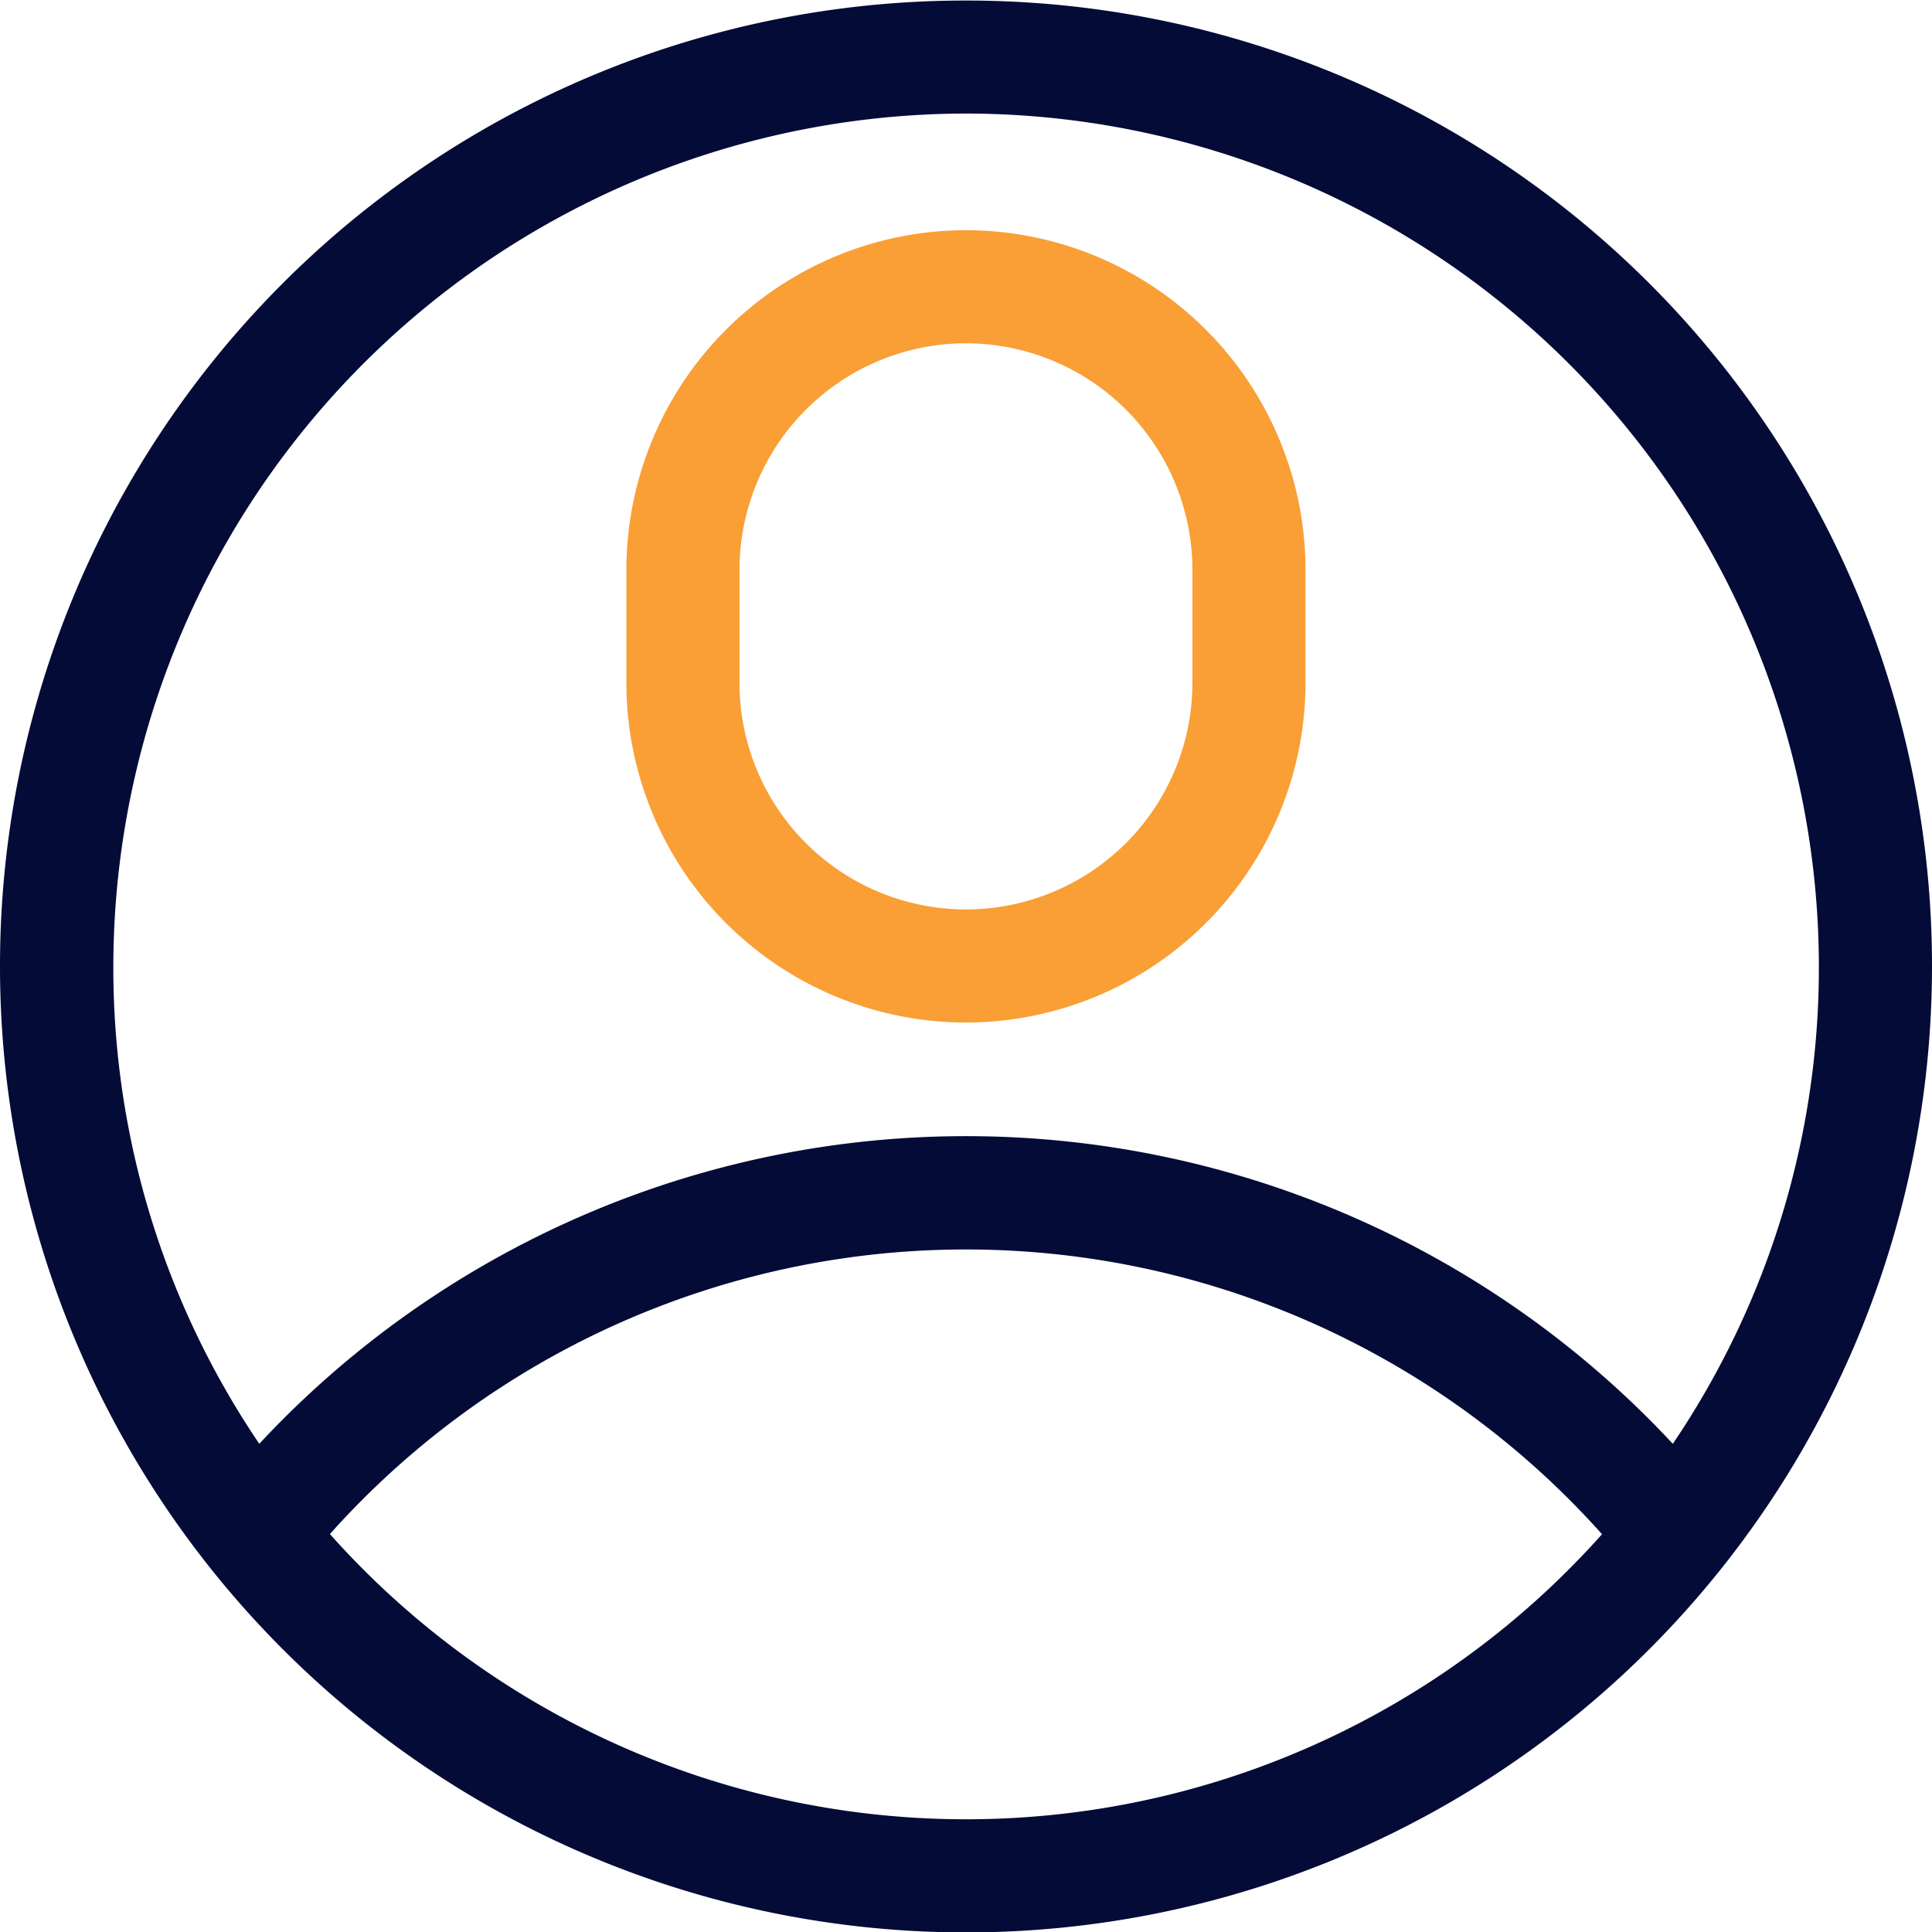 <svg xmlns="http://www.w3.org/2000/svg" width="18.121" height="18.121" viewBox="0 0 18.121 18.121">
  <g id="icon-profile" transform="translate(0 0)">
    <path id="Path_13094" data-name="Path 13094" d="M1254.037-144a9.055,9.055,0,0,0-9.061-9.06,9.055,9.055,0,0,0-9.06,9.06,9.062,9.062,0,0,0,9.06,9.06A9.061,9.061,0,0,0,1254.037-144Zm-9.061-8a8.008,8.008,0,0,1,8,8,7.964,7.964,0,0,1-1.37,4.477,9.057,9.057,0,0,0-13.258,0,7.959,7.959,0,0,1-1.369-4.477A8.008,8.008,0,0,1,1244.976-152Zm-5.967,13.325a8,8,0,0,1,11.933,0A7.991,7.991,0,0,1,1239.009-138.678Z" transform="translate(-1235.916 153.065)" fill="#040b37"/>
    <path id="Path_13095" data-name="Path 13095" d="M1246.012-143.094a3.189,3.189,0,0,0,3.185-3.185v-1.062a3.189,3.189,0,0,0-3.185-3.185,3.189,3.189,0,0,0-3.185,3.185v1.062A3.188,3.188,0,0,0,1246.012-143.094Zm-2.124-4.247a2.126,2.126,0,0,1,2.124-2.124,2.126,2.126,0,0,1,2.124,2.124v1.062a2.126,2.126,0,0,1-2.124,2.124,2.125,2.125,0,0,1-2.124-2.124Z" transform="translate(-1236.952 152.685)" fill="#f99f36"/>
  </g>
</svg>
